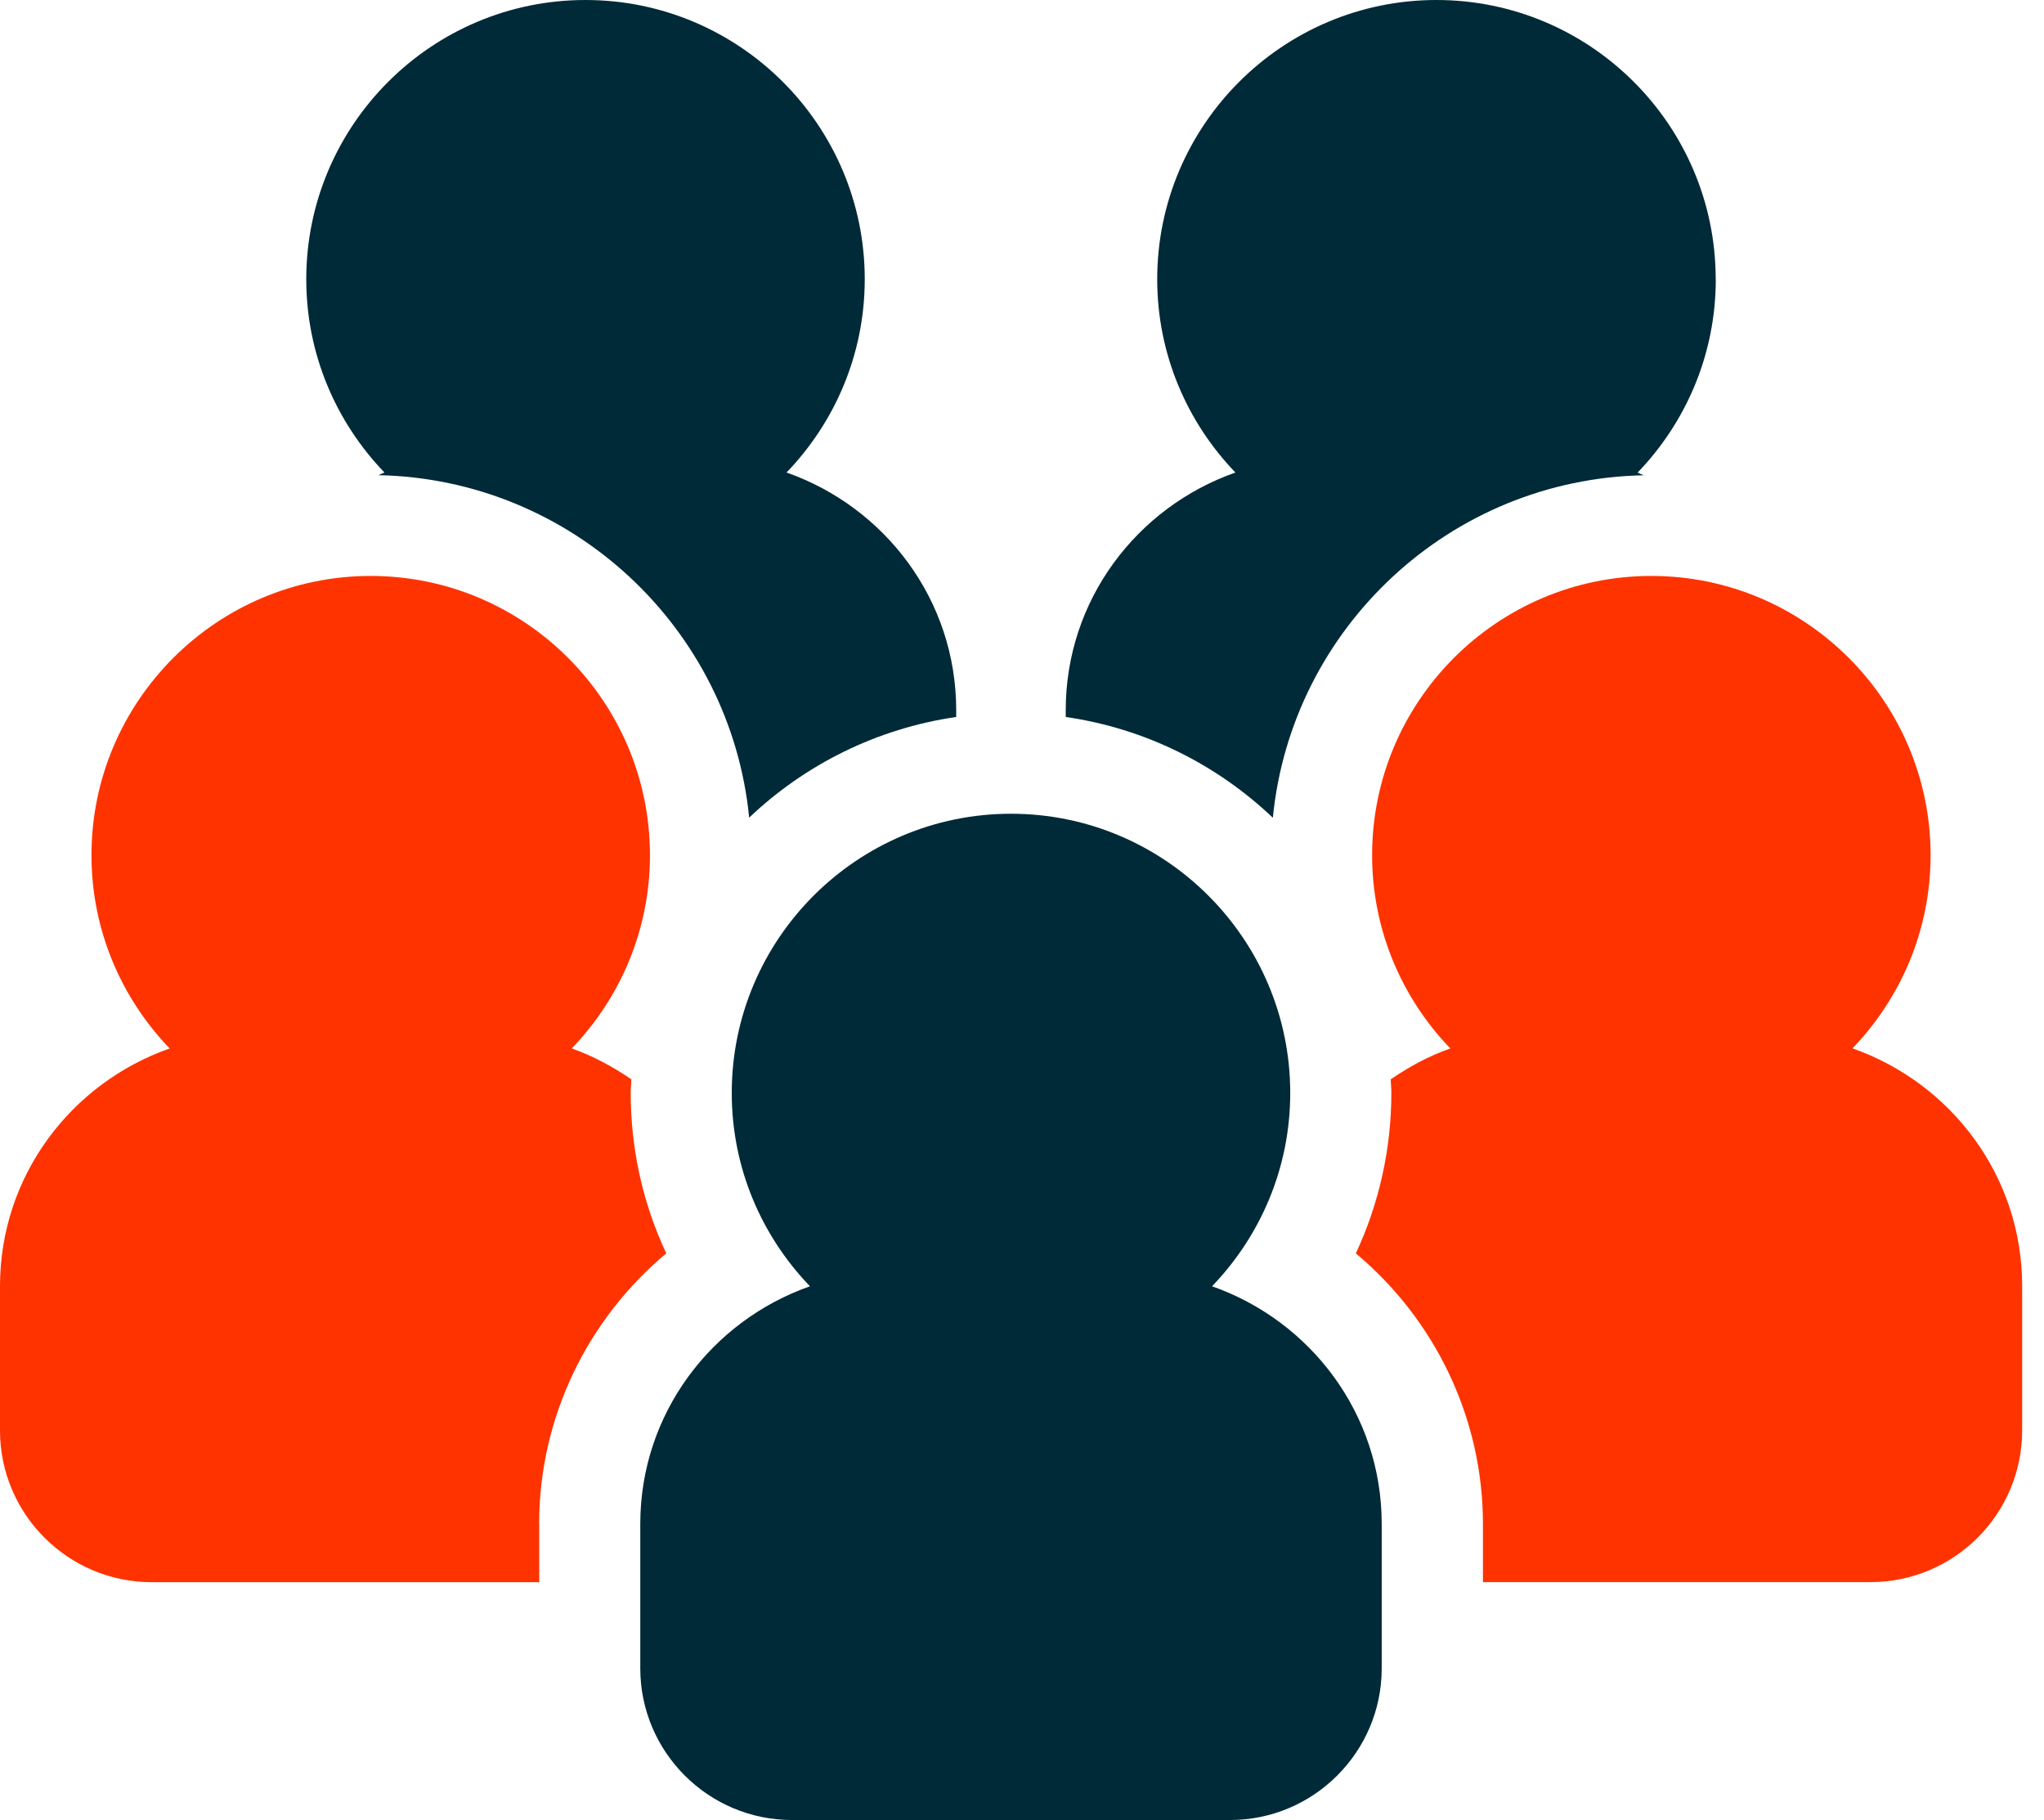 <svg width="73" height="65" viewBox="0 0 73 65" fill="none" xmlns="http://www.w3.org/2000/svg">
<path d="M43.287 45.938C45.014 44.144 46.08 41.713 46.08 39.035C46.08 33.534 41.605 29.062 36.107 29.062C30.606 29.062 26.134 33.538 26.134 39.035C26.134 41.713 27.2 44.144 28.927 45.938C25.41 47.173 22.867 50.491 22.867 54.425V59.584C22.867 62.569 25.298 65 28.284 65H43.93C46.916 65 49.347 62.569 49.347 59.584V54.425C49.347 50.491 46.804 47.173 43.287 45.938Z" fill="#012A38"/>
<path d="M61.275 9.973C61.275 4.472 56.8 0 51.302 0C45.804 0 41.329 4.476 41.329 9.973C41.329 12.651 42.396 15.082 44.122 16.876C40.605 18.111 38.062 21.429 38.062 25.363V25.606C40.91 26.019 43.465 27.309 45.459 29.205C46.123 22.431 51.786 17.109 58.702 16.974C58.627 16.944 58.56 16.906 58.485 16.879C60.212 15.085 61.278 12.655 61.278 9.977L61.275 9.973Z" fill="#012A38"/>
<path d="M26.753 29.204C28.744 27.312 31.303 26.019 34.15 25.606V25.362C34.15 21.428 31.608 18.111 28.091 16.875C29.817 15.081 30.884 12.651 30.884 9.973C30.884 4.472 26.408 0 20.91 0C15.409 0 10.938 4.475 10.938 9.973C10.938 12.651 12.004 15.081 13.73 16.875C13.656 16.902 13.588 16.943 13.514 16.97C20.426 17.109 26.09 22.431 26.756 29.201L26.753 29.204Z" fill="#012A38"/>
<path d="M66.157 37.444C67.884 35.65 68.95 33.219 68.95 30.542C68.95 25.044 64.475 20.569 58.977 20.569C53.476 20.569 49.004 25.044 49.004 30.542C49.004 33.219 50.07 35.65 51.797 37.444C51.032 37.712 50.324 38.097 49.668 38.548C49.674 38.71 49.691 38.866 49.691 39.032C49.691 41.039 49.251 42.989 48.422 44.763C51.238 47.116 52.962 50.63 52.962 54.421V56.503H66.804C69.79 56.503 72.22 54.073 72.22 51.087V45.928C72.22 41.994 69.678 38.677 66.161 37.441L66.157 37.444Z" fill="#FF3300"/>
<path d="M19.255 54.421C19.255 50.63 20.978 47.119 23.795 44.763C22.962 42.986 22.525 41.036 22.525 39.032C22.525 38.869 22.542 38.71 22.549 38.547C21.892 38.097 21.185 37.715 20.42 37.444C22.146 35.65 23.213 33.219 23.213 30.541C23.213 25.044 18.737 20.569 13.24 20.569C7.742 20.569 3.267 25.044 3.267 30.541C3.267 33.219 4.333 35.65 6.06 37.444C2.542 38.679 0 41.997 0 45.931V51.09C0 54.075 2.431 56.506 5.416 56.506H19.259V54.424L19.255 54.421Z" fill="#FF3300"/>
</svg>
